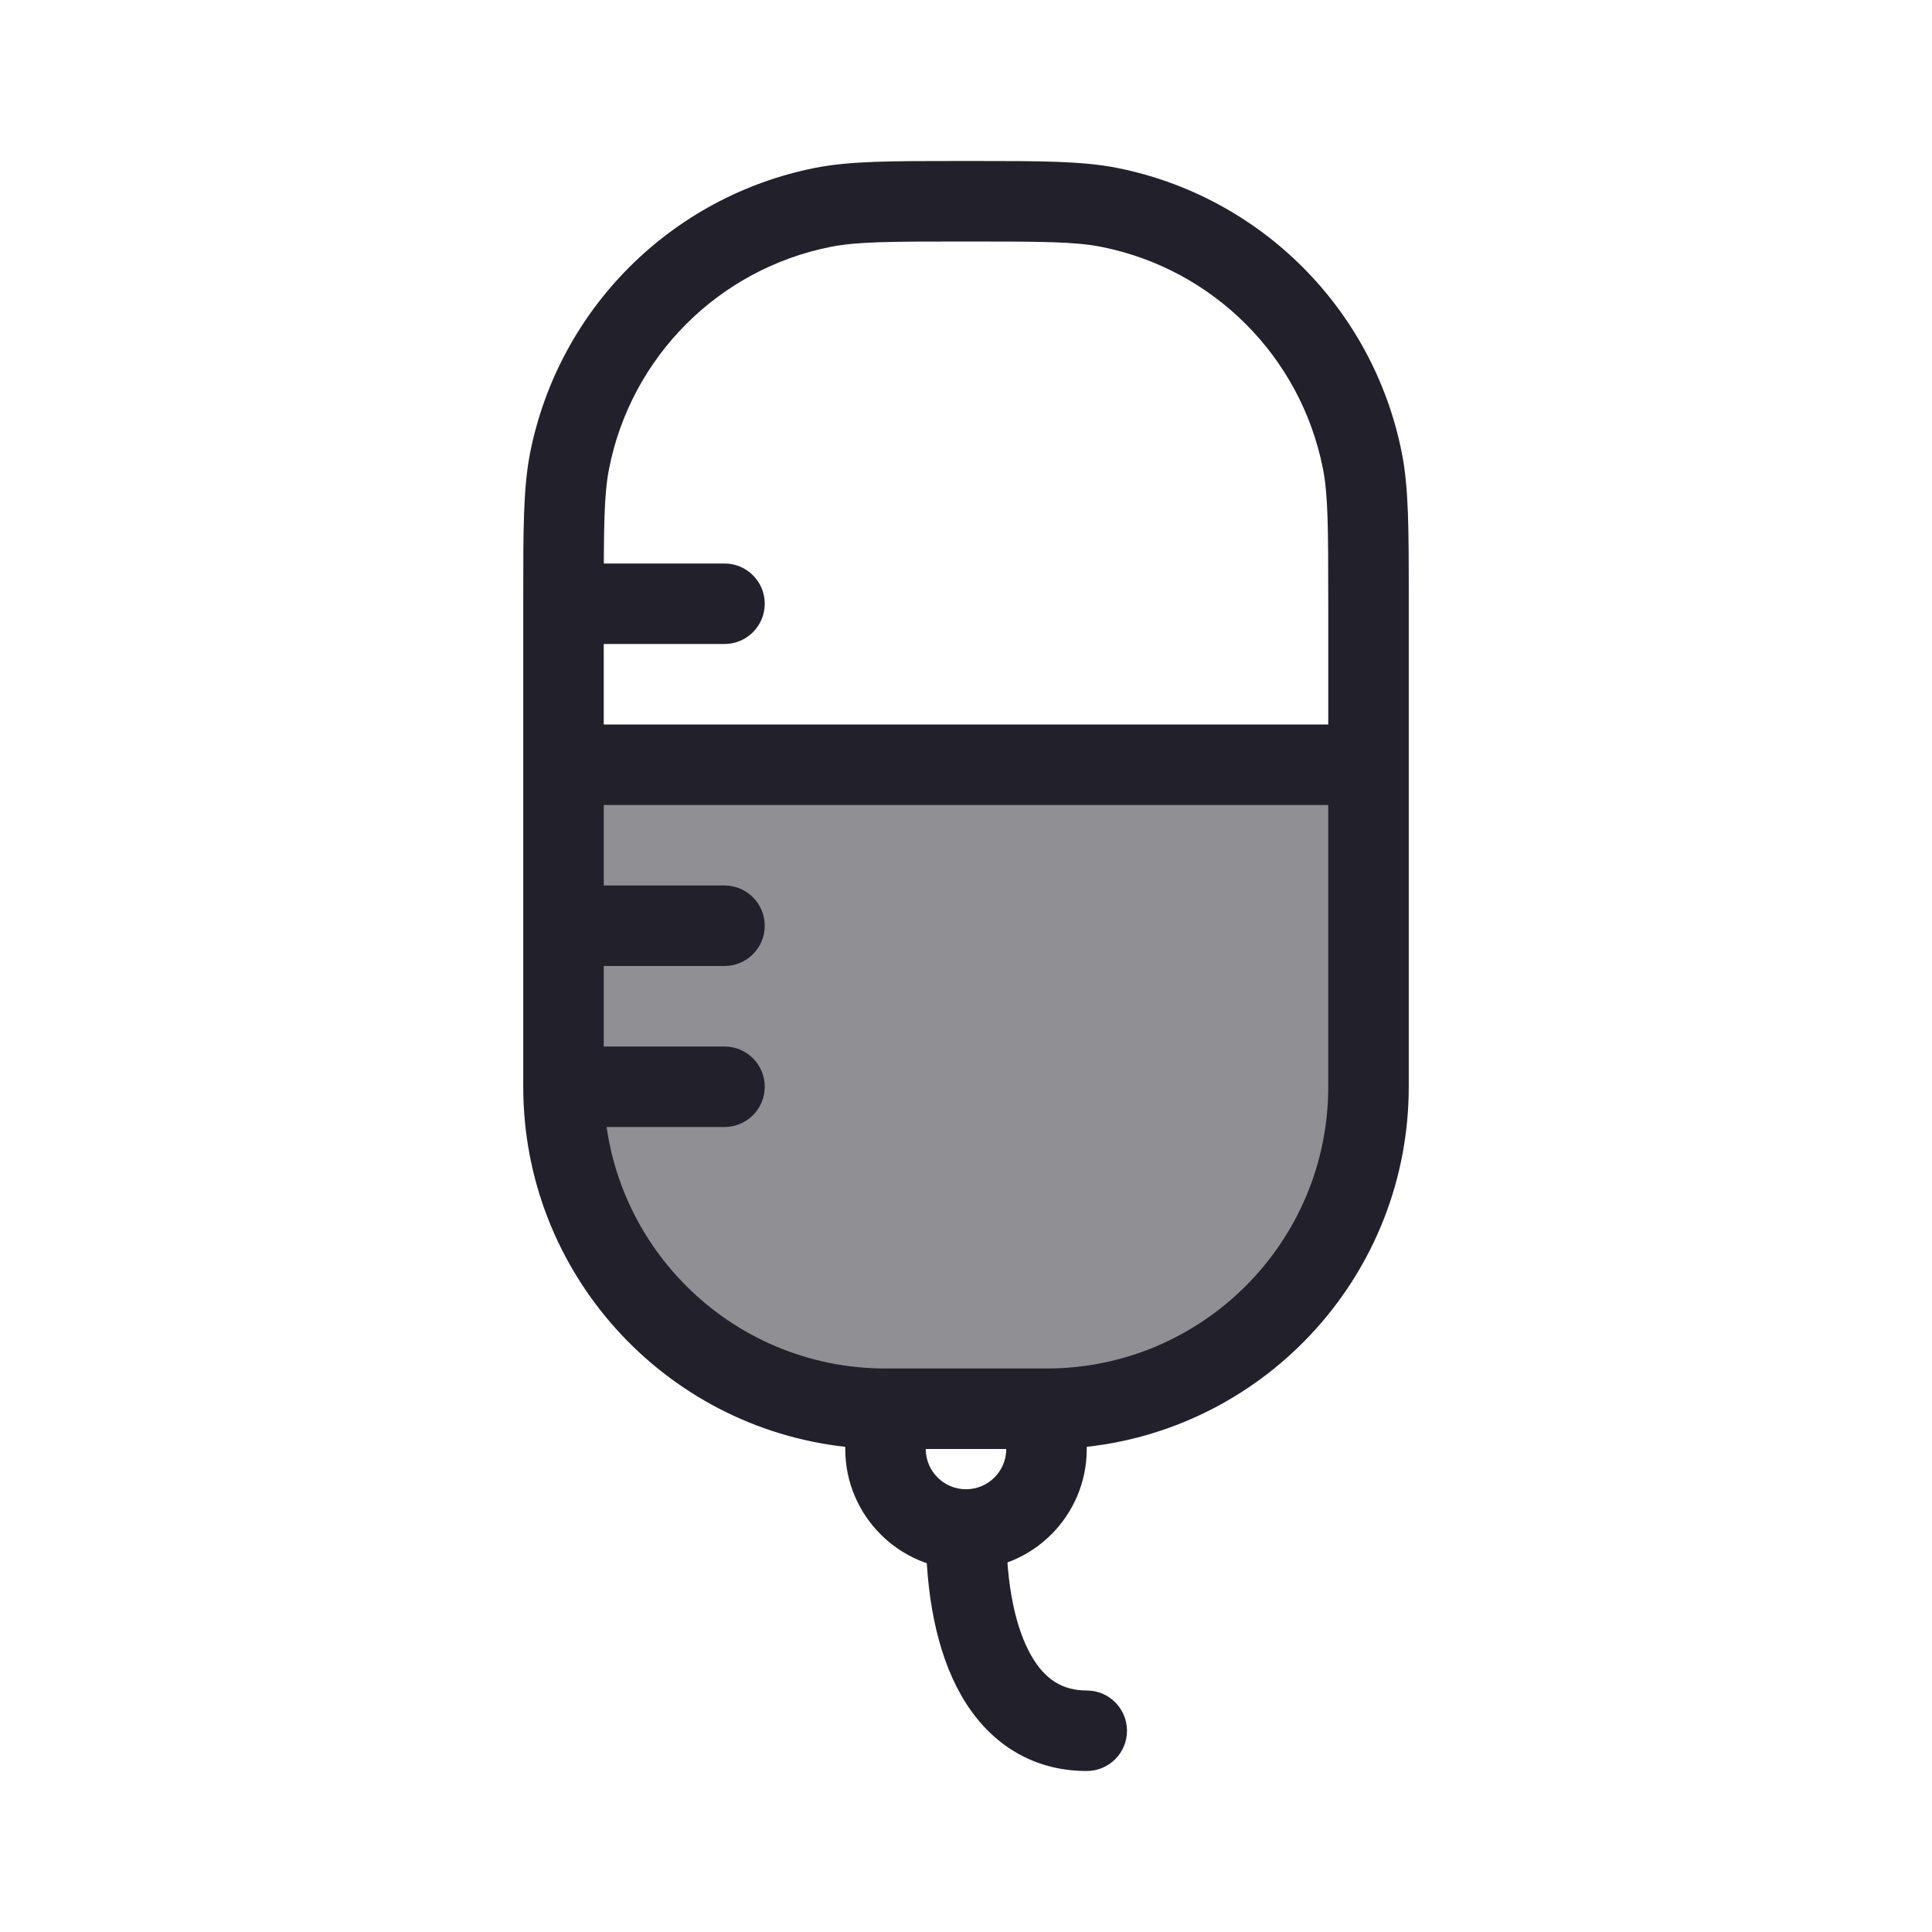 <svg width="24" height="24" viewBox="0 0 24 24" fill="none" xmlns="http://www.w3.org/2000/svg">
<path fill-rule="evenodd" clip-rule="evenodd" d="M12 18.5C12.276 18.5 12.5 18.724 12.5 19C12.5 19.707 12.62 20.233 12.809 20.564C12.983 20.869 13.204 21 13.5 21C13.776 21 14 21.224 14 21.5C14 21.776 13.776 22 13.5 22C12.796 22 12.267 21.631 11.941 21.061C11.63 20.517 11.5 19.793 11.5 19C11.5 18.724 11.724 18.5 12 18.5Z" fill="#22202A"/>
<path opacity="0.5" d="M13 17.5C15.209 17.5 17 15.709 17 13.5V9.5H7V13.5C7 15.709 8.791 17.5 11 17.5H13Z" fill="#22202A"/>
<path fill-rule="evenodd" clip-rule="evenodd" d="M11.93 2C11.953 2 11.976 2 12 2C12.024 2 12.047 2 12.07 2C12.933 2 13.443 2 13.878 2.086C15.663 2.442 17.058 3.837 17.413 5.622C17.5 6.057 17.5 6.567 17.5 7.43C17.5 7.453 17.5 7.476 17.5 7.5V13.5C17.5 15.816 15.75 17.724 13.5 17.973V18C13.5 18.828 12.828 19.5 12 19.5C11.172 19.5 10.5 18.828 10.5 18V17.973C8.25 17.724 6.5 15.816 6.5 13.5V7.5C6.5 7.476 6.5 7.453 6.5 7.43C6.5 6.567 6.5 6.057 6.586 5.622C6.942 3.837 8.337 2.442 10.122 2.086C10.557 2 11.067 2 11.93 2ZM11.5 18C11.5 18.276 11.724 18.5 12 18.5C12.276 18.5 12.5 18.276 12.5 18H11.5ZM11 17C9.067 17 7.5 15.433 7.5 13.5V7.5C7.5 6.547 7.502 6.143 7.567 5.817C7.843 4.429 8.929 3.343 10.317 3.067C10.643 3.002 11.047 3 12 3C12.953 3 13.357 3.002 13.683 3.067C15.071 3.343 16.157 4.429 16.433 5.817C16.498 6.143 16.5 6.547 16.5 7.5V13.5C16.5 15.433 14.933 17 13 17H11Z" fill="#22202A"/>
<path fill-rule="evenodd" clip-rule="evenodd" d="M9 14H7V13H9C9.276 13 9.5 13.224 9.5 13.5C9.5 13.776 9.276 14 9 14Z" fill="#22202A"/>
<path fill-rule="evenodd" clip-rule="evenodd" d="M9 12H7V11H9C9.276 11 9.5 11.224 9.5 11.5C9.5 11.776 9.276 12 9 12Z" fill="#22202A"/>
<path fill-rule="evenodd" clip-rule="evenodd" d="M17 10H7V9H17V10Z" fill="#22202A"/>
<path fill-rule="evenodd" clip-rule="evenodd" d="M9 8H7V7H9C9.276 7 9.5 7.224 9.5 7.5C9.5 7.776 9.276 8 9 8Z" fill="#22202A"/>
</svg>

